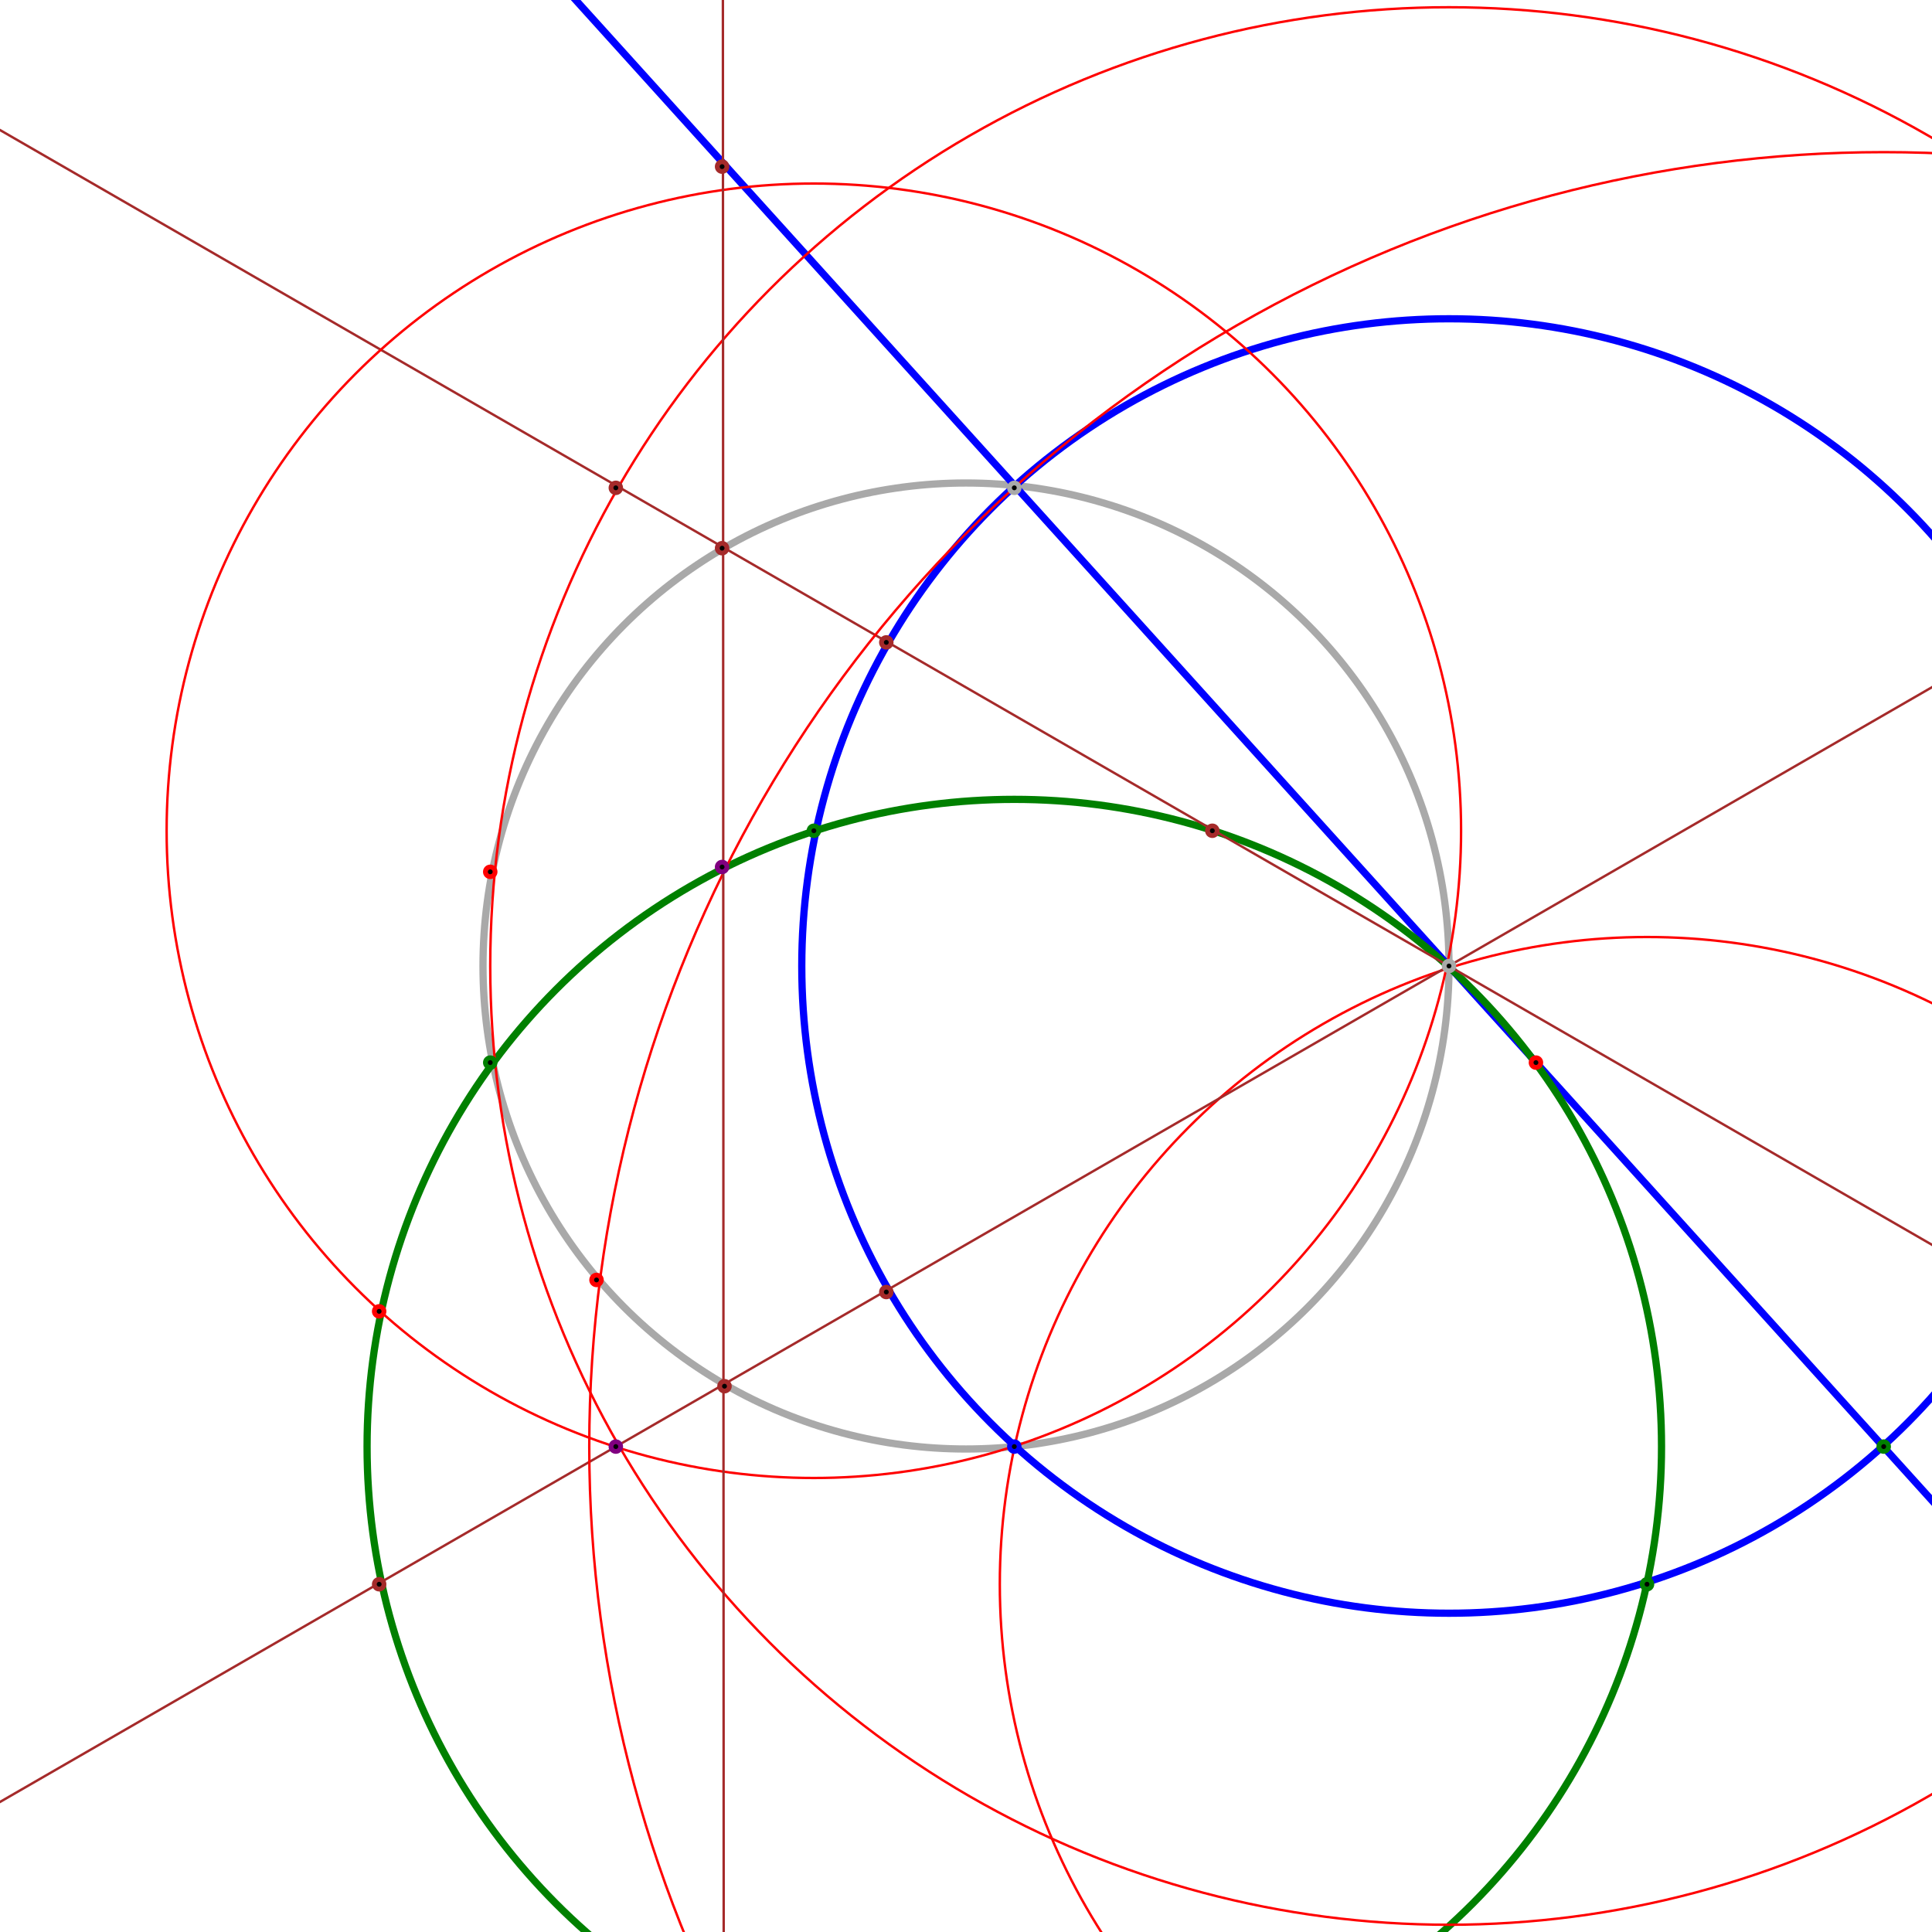 <svg viewBox="0 0 800 800" xmlns="http://www.w3.org/2000/svg">
<circle cx="400" cy="400" fill="none" r="200" stroke="darkgray" stroke-width="3"/>
<line fill="none" stroke="blue" stroke-width="3" x1="-294" x2="1314" y1="-589" y2="1190"/>
<circle cx="600" cy="400" fill="none" r="268" stroke="blue" stroke-width="3"/>
<circle cx="420" cy="599" fill="none" r="268" stroke="green" stroke-width="3"/>
<circle cx="600" cy="400" fill="none" r="397" stroke="red" stroke-width="1"/>
<circle cx="682" cy="656" fill="none" r="268" stroke="red" stroke-width="1"/>
<line fill="none" stroke="brown" stroke-width="1" x1="-589" x2="1489" y1="-286" y2="913"/>
<circle cx="337" cy="344" fill="none" r="268" stroke="red" stroke-width="1"/>
<line fill="none" stroke="brown" stroke-width="1" x1="1489" x2="-589" y1="-113" y2="1086"/>
<circle cx="780" cy="599" fill="none" r="536" stroke="red" stroke-width="1"/>
<line fill="none" stroke="brown" stroke-width="1" x1="299" x2="300" y1="-800" y2="1600"/>
<circle cx="600" cy="400" fill="black" r="2" stroke="darkgray" stroke-width="2"/>
<circle cx="420" cy="202" fill="black" r="2" stroke="darkgray" stroke-width="2"/>
<circle cx="420" cy="599" fill="black" r="2" stroke="blue" stroke-width="2"/>
<circle cx="780" cy="599" fill="black" r="2" stroke="green" stroke-width="2"/>
<circle cx="203" cy="440" fill="black" r="2" stroke="green" stroke-width="2"/>
<circle cx="636" cy="440" fill="black" r="2" stroke="red" stroke-width="2"/>
<circle cx="682" cy="656" fill="black" r="2" stroke="green" stroke-width="2"/>
<circle cx="337" cy="344" fill="black" r="2" stroke="green" stroke-width="2"/>
<circle cx="203" cy="361" fill="black" r="2" stroke="red" stroke-width="2"/>
<circle cx="502" cy="854" fill="black" r="2" stroke="red" stroke-width="2"/>
<circle cx="944" cy="599" fill="black" r="2" stroke="purple" stroke-width="2"/>
<circle cx="299" cy="227" fill="black" r="2" stroke="brown" stroke-width="2"/>
<circle cx="832" cy="535" fill="black" r="2" stroke="brown" stroke-width="2"/>
<circle cx="367" cy="266" fill="black" r="2" stroke="brown" stroke-width="2"/>
<circle cx="502" cy="344" fill="black" r="2" stroke="brown" stroke-width="2"/>
<circle cx="255" cy="202" fill="black" r="2" stroke="brown" stroke-width="2"/>
<circle cx="157" cy="543" fill="black" r="2" stroke="red" stroke-width="2"/>
<circle cx="255" cy="599" fill="black" r="2" stroke="purple" stroke-width="2"/>
<circle cx="300" cy="574" fill="black" r="2" stroke="brown" stroke-width="2"/>
<circle cx="367" cy="535" fill="black" r="2" stroke="brown" stroke-width="2"/>
<circle cx="832" cy="266" fill="black" r="2" stroke="brown" stroke-width="2"/>
<circle cx="157" cy="656" fill="black" r="2" stroke="brown" stroke-width="2"/>
<circle cx="944" cy="202" fill="black" r="2" stroke="brown" stroke-width="2"/>
<circle cx="247" cy="530" fill="black" r="2" stroke="red" stroke-width="2"/>
<circle cx="1140" cy="996" fill="black" r="2" stroke="red" stroke-width="2"/>
<circle cx="299" cy="359" fill="black" r="2" stroke="purple" stroke-width="2"/>
<circle cx="300" cy="838" fill="black" r="2" stroke="purple" stroke-width="2"/>
<circle cx="299" cy="69" fill="black" r="2" stroke="brown" stroke-width="2"/>
</svg>